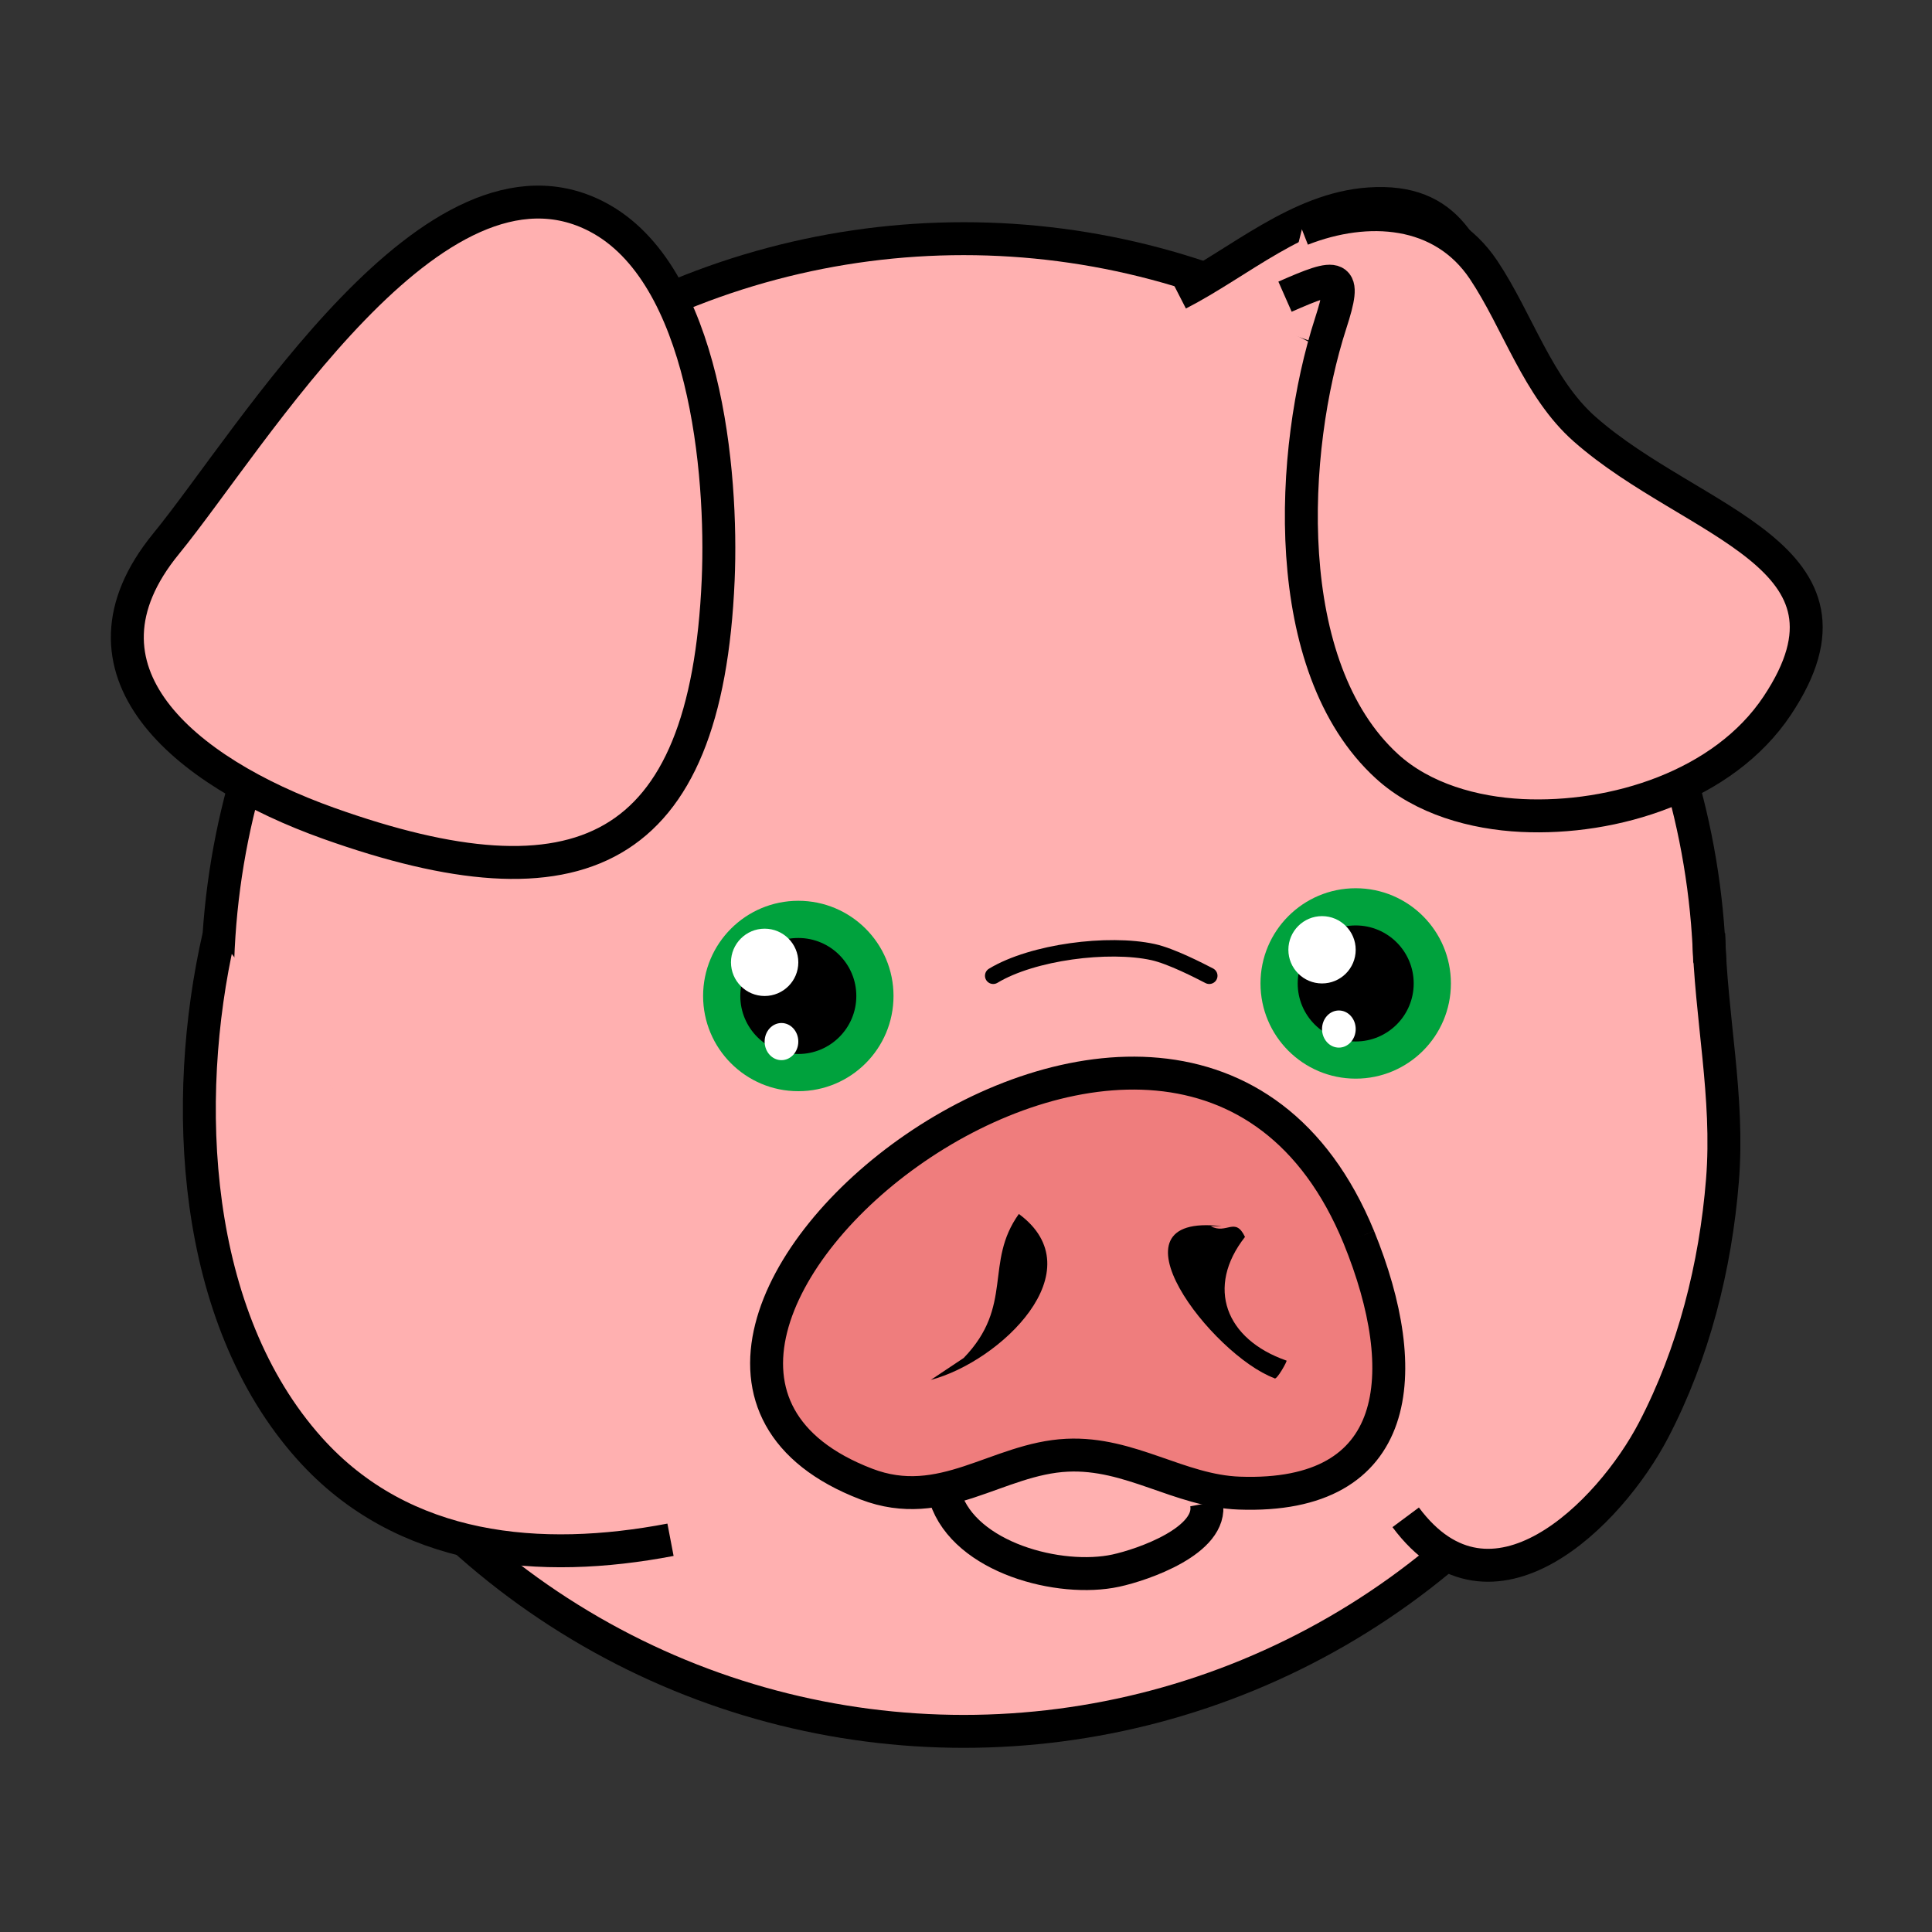 <?xml version="1.0" encoding="UTF-8" standalone="no"?>
<!-- Generator: Adobe Illustrator 12.0.0, SVG Export Plug-In . SVG Version: 6.00 Build 51448)  -->

<svg
   xmlns:dc="http://purl.org/dc/elements/1.1/"
   xmlns:cc="http://creativecommons.org/ns#"
   xmlns:rdf="http://www.w3.org/1999/02/22-rdf-syntax-ns#"
   xmlns:svg="http://www.w3.org/2000/svg"
   xmlns="http://www.w3.org/2000/svg"
   xmlns:sodipodi="http://sodipodi.sourceforge.net/DTD/sodipodi-0.dtd"
   xmlns:inkscape="http://www.inkscape.org/namespaces/inkscape"
   version="1.1"
   id="Layer_1"
   width="100"
   height="100"
   viewBox="0 0 100 100"
   overflow="visible"
   enable-background="new 0 0 223.104 207.65"
   xml:space="preserve"
   inkscape:version="0.48.2 r9819"
   sodipodi:docname="player_pig.svg"
   style="overflow:visible"><rect x="0" y="0" width="100" height="100" fill="#333333" stroke="none"/><defs
   id="defs3687" /><sodipodi:namedview
   pagecolor="#ffffff"
   bordercolor="#666666"
   borderopacity="1"
   objecttolerance="10"
   gridtolerance="10"
   guidetolerance="10"
   inkscape:pageopacity="0"
   inkscape:pageshadow="2"
   inkscape:window-width="1440"
   inkscape:window-height="852"
   id="namedview3685"
   showgrid="false"
   inkscape:zoom="1.1365278"
   inkscape:cx="-1.0717236"
   inkscape:cy="103.825"
   inkscape:window-x="0"
   inkscape:window-y="0"
   inkscape:window-maximized="1"
   inkscape:current-layer="Layer_1" />
<g
   id="g3641"
   transform="matrix(0.41,0,0,0.41,4.59,7.627)">
	
		<circle
   clip-rule="evenodd"
   cx="110.466"
   cy="105.75"
   r="94.222"
   id="circle3643"
   sodipodi:cx="110.466"
   sodipodi:cy="105.75"
   sodipodi:rx="94.222"
   sodipodi:ry="94.222"
   style="fill:#ffb0b0;fill-rule:evenodd;stroke:#000000;stroke-width:4.157"
   d="m 204.688,105.75 c 0,52.037 -42.185,94.222 -94.222,94.222 -52.037,0 -94.222,-42.185 -94.222,-94.222 0,-52.037 42.185,-94.222 94.222,-94.222 52.037,0 94.222,42.185 94.222,94.222 z" />
	<path
   clip-rule="evenodd"
   d="M 79.471,54.605 C 80.054,41.044 77.841,15.92 64.217,8.78 43.65,-1.997 20.677,36.701 9.769,50.046 -3.298,66.032 11.97,78.797 30.301,85.337 61.839,96.585 77.97,89.563 79.471,54.605 z"
   id="path3645"
   inkscape:connector-curvature="0"
   style="fill:#ffb0b0;fill-rule:evenodd;stroke:#000000;stroke-width:4.157" />
	<path
   clip-rule="evenodd"
   d="m 160.35,137.588 c -22.477,-54.687 -106.185,14.28 -62.174,31.164 9.619,3.692 16.547,-3.225 25.343,-3.642 7.984,-0.379 14.146,4.503 21.723,4.783 20.683,0.76 22.083,-15.196 15.108,-32.305"
   id="path3647"
   inkscape:connector-curvature="0"
   style="fill:#ef7d7d;fill-rule:evenodd;stroke:#000000;stroke-width:4.157" />
	<path
   clip-rule="evenodd"
   d="m 106.31,155.602 c 8.754,-2.304 20.814,-13.792 11.119,-20.95 -4.406,6.159 -0.582,11.575 -6.963,18.18"
   id="path3649"
   inkscape:connector-curvature="0"
   style="fill-rule:evenodd" />
	<path
   clip-rule="evenodd"
   d="m 143.039,136.194 c -15.219,-1.792 -1.18,16.287 6.642,19.188 0.231,0.428 1.75,-2.332 1.529,-2.219 -7.708,-2.686 -10.206,-9.27 -5.233,-15.612 -1.246,-2.614 -2.314,-0.265 -4.322,-1.357"
   id="path3651"
   inkscape:connector-curvature="0"
   style="fill-rule:evenodd" />
	<g
   id="g3653">
		<circle
   cx="159.953"
   cy="105.551"
   r="12.019"
   id="circle3655"
   sodipodi:cx="159.953"
   sodipodi:cy="105.551"
   sodipodi:rx="12.019"
   sodipodi:ry="12.019"
   style="fill:#00a23d"
   d="m 171.972,105.551 c 0,6.638 -5.381,12.019 -12.019,12.019 -6.638,0 -12.019,-5.381 -12.019,-12.019 0,-6.638 5.381,-12.019 12.019,-12.019 6.638,0 12.019,5.381 12.019,12.019 z" />
		<path
   d="m 167.275,105.551 c 0,4.047 -3.276,7.326 -7.322,7.326 -4.044,0 -7.322,-3.279 -7.322,-7.326 0,-4.043 3.278,-7.323 7.322,-7.323 4.046,0 7.322,3.28 7.322,7.323 z"
   id="path3657"
   inkscape:connector-curvature="0" />
		<path
   d="m 159.953,101.301 c 0,2.349 -1.901,4.25 -4.251,4.25 -2.343,0 -4.248,-1.901 -4.248,-4.25 0,-2.342 1.905,-4.249 4.248,-4.249 2.35,0 4.251,1.907 4.251,4.249 z"
   id="path3659"
   inkscape:connector-curvature="0"
   style="fill:#ffffff" />
		<ellipse
   cx="157.828"
   cy="111.308"
   rx="2.125"
   ry="2.344"
   id="ellipse3661"
   sodipodi:cx="157.828"
   sodipodi:cy="111.308"
   sodipodi:rx="2.125"
   sodipodi:ry="2.3440001"
   style="fill:#ffffff"
   d="m 159.953,111.308 c 0,1.295 -0.951,2.344 -2.125,2.344 -1.174,0 -2.125,-1.049 -2.125,-2.344 0,-1.295 0.951,-2.344 2.125,-2.344 1.174,0 2.125,1.049 2.125,2.344 z" />
	</g>
	<g
   id="g3663">
		<circle
   cx="89.586"
   cy="107.135"
   r="12.019"
   id="circle3665"
   sodipodi:cx="89.585999"
   sodipodi:cy="107.135"
   sodipodi:rx="12.019"
   sodipodi:ry="12.019"
   style="fill:#00a23d"
   d="m 101.605,107.135 c 0,6.638 -5.381,12.019 -12.019,12.019 -6.638,0 -12.019,-5.381 -12.019,-12.019 0,-6.638 5.381,-12.019 12.019,-12.019 6.638,0 12.019,5.381 12.019,12.019 z" />
		<circle
   cx="89.587"
   cy="107.135"
   r="7.323"
   id="circle3667"
   sodipodi:cx="89.586998"
   sodipodi:cy="107.135"
   sodipodi:rx="7.323"
   sodipodi:ry="7.323"
   d="m 96.91,107.135 c 0,4.044 -3.279,7.323 -7.323,7.323 -4.044,0 -7.323,-3.279 -7.323,-7.323 0,-4.044 3.279,-7.323 7.323,-7.323 4.044,0 7.323,3.279 7.323,7.323 z" />
		<path
   d="m 89.587,102.884 c 0,2.349 -1.902,4.251 -4.253,4.251 -2.342,0 -4.248,-1.902 -4.248,-4.251 0,-2.342 1.906,-4.248 4.248,-4.248 2.351,0 4.253,1.906 4.253,4.248 z"
   id="path3669"
   inkscape:connector-curvature="0"
   style="fill:#ffffff" />
		<ellipse
   cx="87.46"
   cy="112.891"
   rx="2.126"
   ry="2.344"
   id="ellipse3671"
   sodipodi:cx="87.459999"
   sodipodi:cy="112.891"
   sodipodi:rx="2.1259999"
   sodipodi:ry="2.3440001"
   style="fill:#ffffff"
   d="m 89.586,112.891 c 0,1.295 -0.952,2.344 -2.126,2.344 -1.174,0 -2.126,-1.049 -2.126,-2.344 0,-1.295 0.952,-2.344 2.126,-2.344 1.174,0 2.126,1.049 2.126,2.344 z" />
	</g>
	<path
   clip-rule="evenodd"
   d="m 141.112,171.178 c 0.881,4.699 -8.048,7.77 -11.454,8.502 -7.069,1.524 -19.017,-1.611 -21.49,-9.211"
   id="path3673"
   inkscape:connector-curvature="0"
   style="fill:none;stroke:#000000;stroke-width:4.157" />
	<path
   clip-rule="evenodd"
   d="m 114.19,104.581 c 4.975,-3.008 14.549,-4.216 20.174,-2.99 2.288,0.499 5.874,2.356 7.103,2.99"
   id="path3675"
   inkscape:connector-curvature="0"
   style="fill:none;stroke:#000000;stroke-width:2.078;stroke-linecap:round" />
	<path
   clip-rule="evenodd"
   d="m 16.418,99.62 c -4.723,20.728 -3.478,47.958 11.475,64.649 11.808,13.182 29.178,14.646 45.559,11.514"
   id="path3677"
   inkscape:connector-curvature="0"
   style="fill:#ffb0b0;fill-rule:evenodd;stroke:#000000;stroke-width:4.157" />
	<path
   clip-rule="evenodd"
   d="m 166.264,172.95 c 10.837,14.577 25.762,-0.407 31.29,-11.004 5.056,-9.689 7.831,-20.69 8.701,-31.554 0.85,-10.564 -1.491,-20.612 -1.732,-31.125"
   id="path3679"
   inkscape:connector-curvature="0"
   style="fill:#ffb0b0;fill-rule:evenodd;stroke:#000000;stroke-width:4.157" />
	<path
   clip-rule="evenodd"
   d="m 191.062,37.626 c -5.868,-1.89 -11.688,-11.09 -13.865,-16.512 -3.147,-7.843 -5.328,-14.677 -15.516,-13.979 -8.978,0.615 -16.41,7.412 -24.11,11.362"
   id="path3681"
   inkscape:connector-curvature="0"
   style="fill:#ffb0b0;fill-rule:evenodd;stroke:#000000;stroke-width:4.157" />
	<path
   clip-rule="evenodd"
   d="m 151.031,18.852 c 6.853,-3.023 7.824,-3.006 5.758,3.375 -5.157,15.937 -6.644,43.34 7.103,55.905 4.532,4.143 11.016,5.92 17.019,6.215 11.629,0.568 25.498,-3.71 32.262,-13.871 C 225.867,51.409 202.511,47.623 188.857,35.575 182.941,30.357 180.403,21.915 176.107,15.48 170.899,7.682 161.404,7.122 153.16,10.351"
   id="path3683"
   inkscape:connector-curvature="0"
   style="fill:#ffb0b0;fill-rule:evenodd;stroke:#000000;stroke-width:4.157" />
</g>
</svg>
